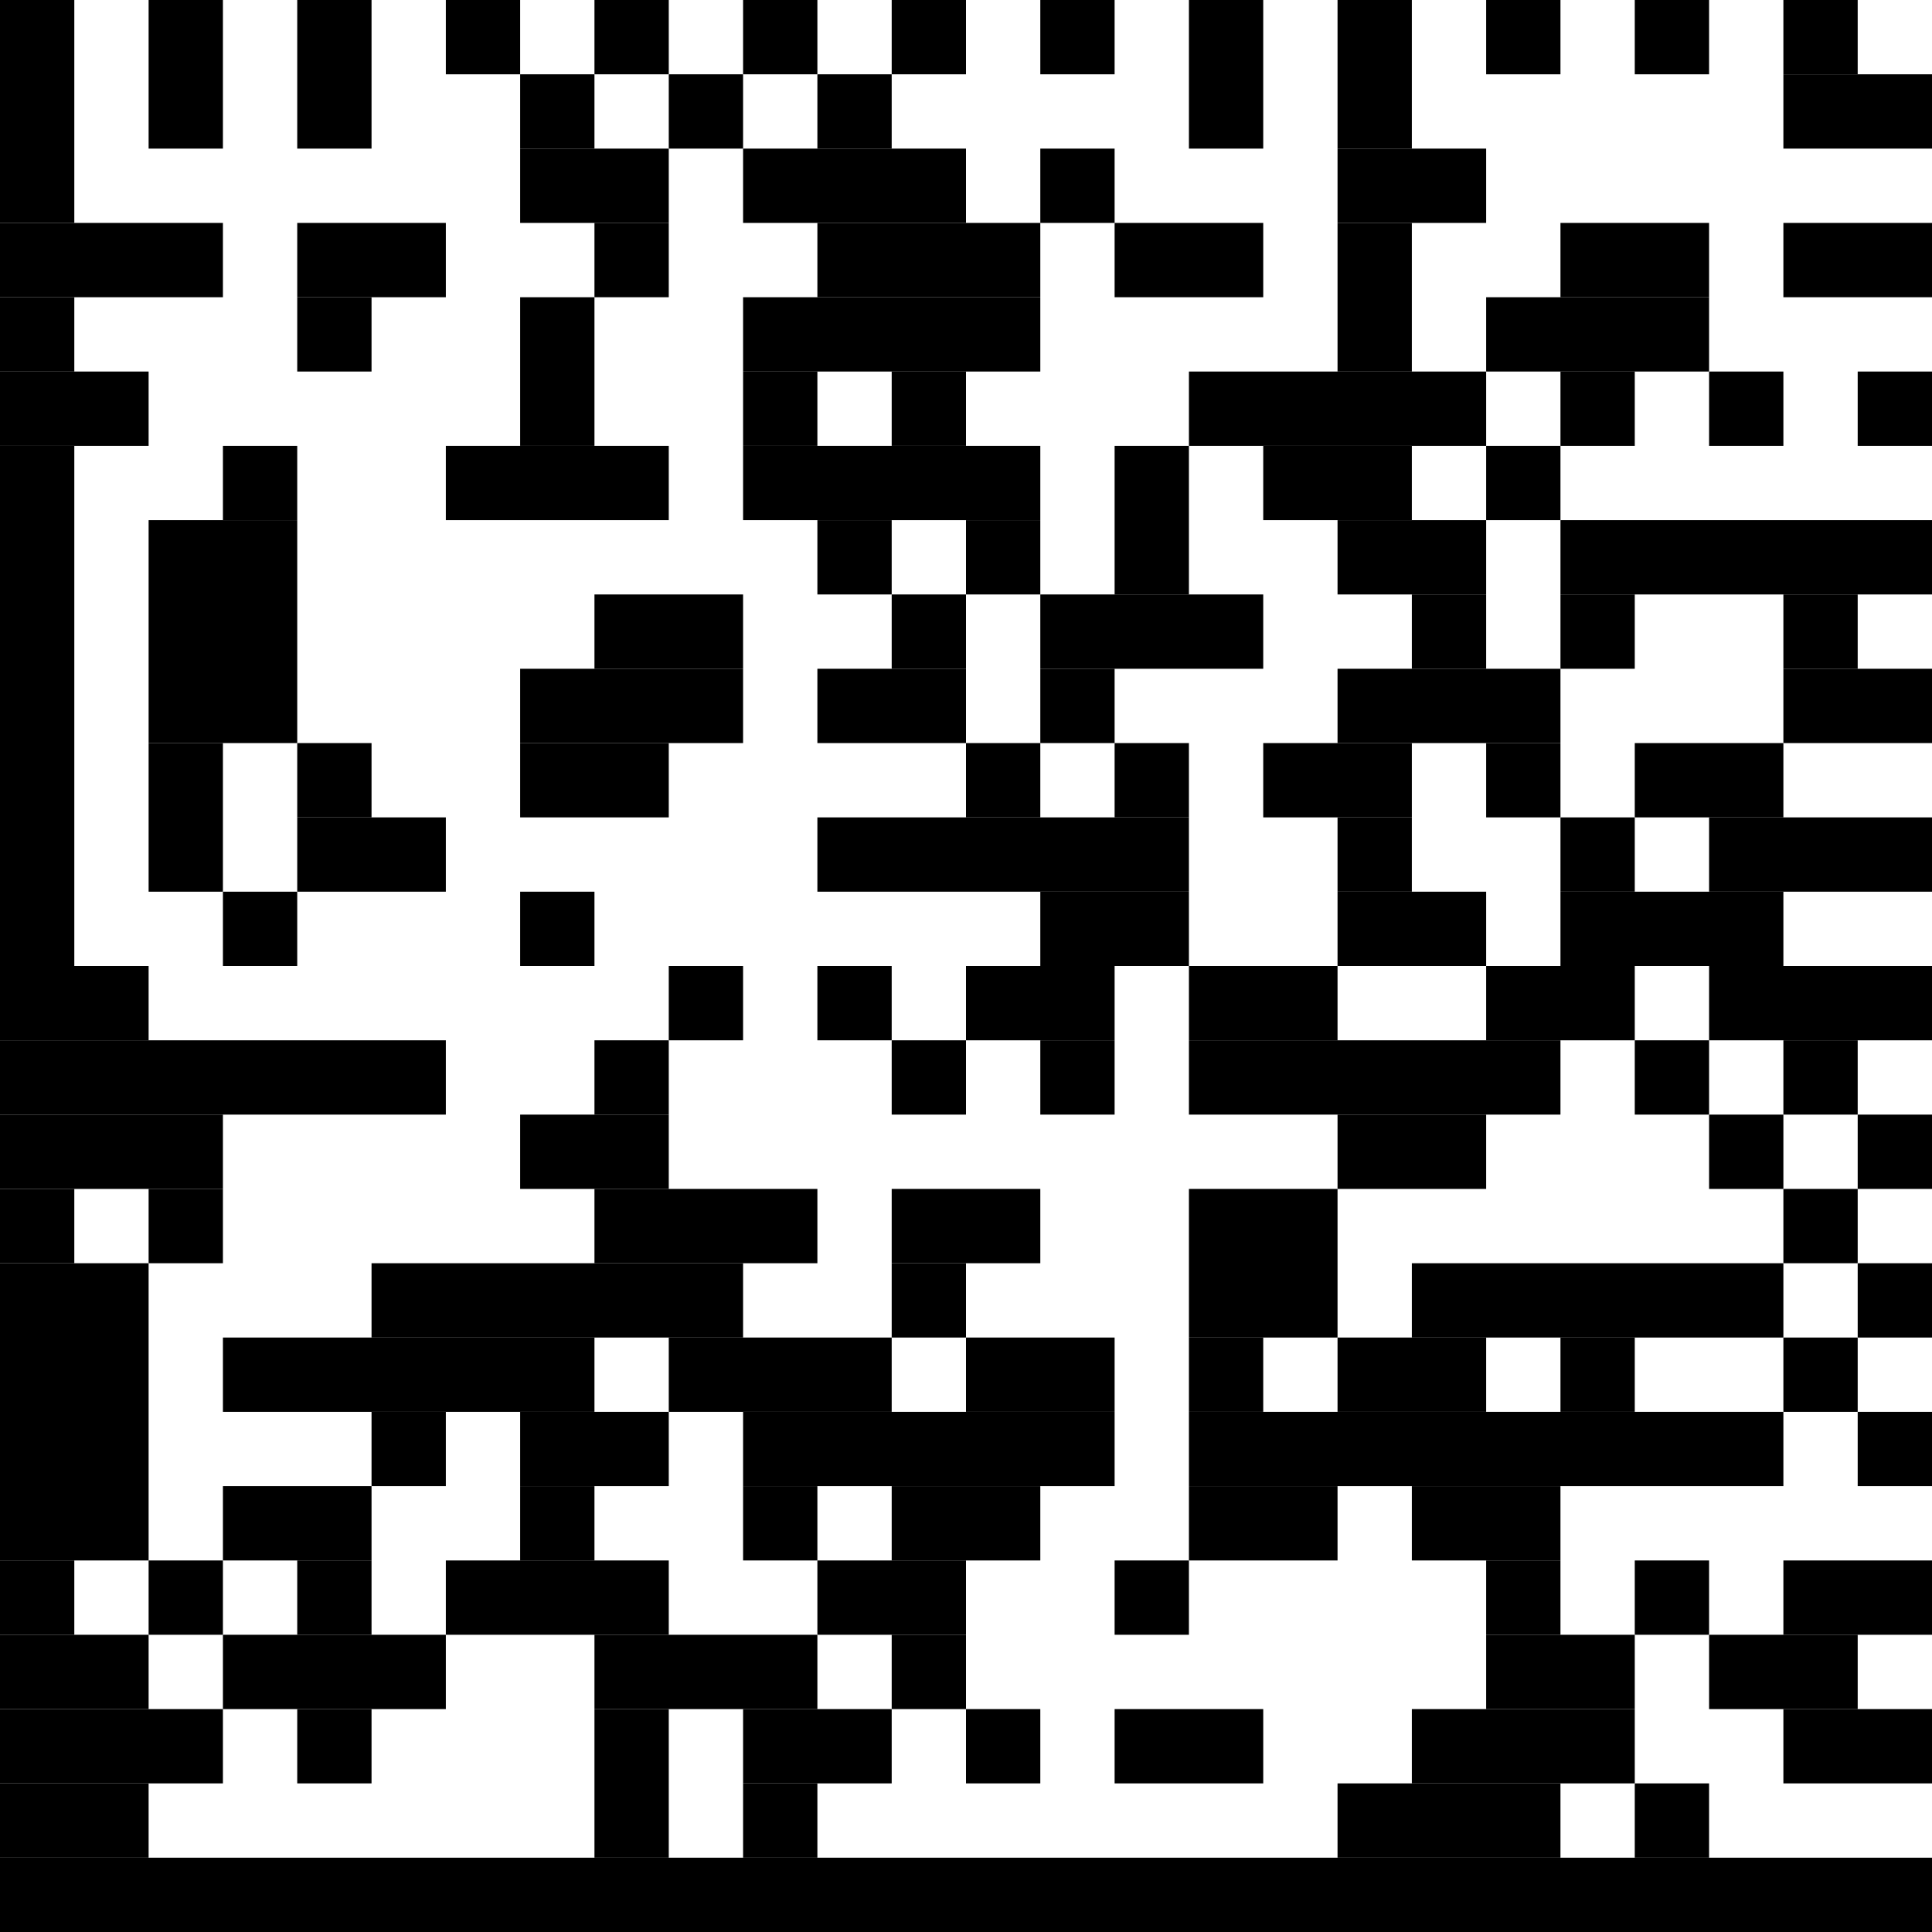 <?xml version="1.0" standalone="no"?>
<!DOCTYPE svg PUBLIC "-//W3C//DTD SVG 1.1//EN"
   "http://www.w3.org/Graphics/SVG/1.1/DTD/svg11.dtd">
<svg width="52" height="52" version="1.1"
   xmlns="http://www.w3.org/2000/svg">
   <desc>Zint Generated Symbol
   </desc>

   <g id="barcode" fill="#000000">
      <rect x="0" y="0" width="52" height="52" fill="#FFFFFF" />
      <rect x="0.00" y="0.00" width="2.00" height="6.00" />
      <rect x="4.00" y="0.00" width="2.00" height="4.00" />
      <rect x="8.00" y="0.00" width="2.00" height="4.00" />
      <rect x="12.00" y="0.00" width="2.00" height="2.00" />
      <rect x="16.00" y="0.00" width="2.00" height="2.00" />
      <rect x="20.00" y="0.00" width="2.00" height="2.00" />
      <rect x="24.00" y="0.00" width="2.00" height="2.00" />
      <rect x="28.00" y="0.00" width="2.00" height="2.00" />
      <rect x="32.00" y="0.00" width="2.00" height="4.00" />
      <rect x="36.00" y="0.00" width="2.00" height="4.00" />
      <rect x="40.00" y="0.00" width="2.00" height="2.00" />
      <rect x="44.00" y="0.00" width="2.00" height="2.00" />
      <rect x="48.00" y="0.00" width="2.00" height="2.00" />
      <rect x="14.00" y="2.00" width="2.00" height="2.00" />
      <rect x="18.00" y="2.00" width="2.00" height="2.00" />
      <rect x="22.00" y="2.00" width="2.00" height="2.00" />
      <rect x="48.00" y="2.00" width="4.00" height="2.00" />
      <rect x="14.00" y="4.00" width="4.00" height="2.00" />
      <rect x="20.00" y="4.00" width="6.00" height="2.00" />
      <rect x="28.00" y="4.00" width="2.00" height="2.00" />
      <rect x="36.00" y="4.00" width="4.00" height="2.00" />
      <rect x="0.00" y="6.00" width="6.00" height="2.00" />
      <rect x="8.00" y="6.00" width="4.00" height="2.00" />
      <rect x="16.00" y="6.00" width="2.00" height="2.00" />
      <rect x="22.00" y="6.00" width="6.00" height="2.00" />
      <rect x="30.00" y="6.00" width="4.00" height="2.00" />
      <rect x="36.00" y="6.00" width="2.00" height="4.00" />
      <rect x="42.00" y="6.00" width="4.00" height="2.00" />
      <rect x="48.00" y="6.00" width="4.00" height="2.00" />
      <rect x="0.00" y="8.00" width="2.00" height="2.00" />
      <rect x="8.00" y="8.00" width="2.00" height="2.00" />
      <rect x="14.00" y="8.00" width="2.00" height="4.00" />
      <rect x="20.00" y="8.00" width="8.00" height="2.00" />
      <rect x="40.00" y="8.00" width="6.00" height="2.00" />
      <rect x="0.00" y="10.00" width="4.00" height="2.00" />
      <rect x="20.00" y="10.00" width="2.00" height="2.00" />
      <rect x="24.00" y="10.00" width="2.00" height="2.00" />
      <rect x="32.00" y="10.00" width="8.00" height="2.00" />
      <rect x="42.00" y="10.00" width="2.00" height="2.00" />
      <rect x="46.00" y="10.00" width="2.00" height="2.00" />
      <rect x="50.00" y="10.00" width="2.00" height="2.00" />
      <rect x="0.00" y="12.00" width="2.00" height="14.00" />
      <rect x="6.00" y="12.00" width="2.00" height="2.00" />
      <rect x="12.00" y="12.00" width="6.00" height="2.00" />
      <rect x="20.00" y="12.00" width="8.00" height="2.00" />
      <rect x="30.00" y="12.00" width="2.00" height="4.00" />
      <rect x="34.00" y="12.00" width="4.00" height="2.00" />
      <rect x="40.00" y="12.00" width="2.00" height="2.00" />
      <rect x="4.00" y="14.00" width="4.00" height="6.00" />
      <rect x="22.00" y="14.00" width="2.00" height="2.00" />
      <rect x="26.00" y="14.00" width="2.00" height="2.00" />
      <rect x="36.00" y="14.00" width="4.00" height="2.00" />
      <rect x="42.00" y="14.00" width="10.00" height="2.00" />
      <rect x="16.00" y="16.00" width="4.00" height="2.00" />
      <rect x="24.00" y="16.00" width="2.00" height="2.00" />
      <rect x="28.00" y="16.00" width="6.00" height="2.00" />
      <rect x="38.00" y="16.00" width="2.00" height="2.00" />
      <rect x="42.00" y="16.00" width="2.00" height="2.00" />
      <rect x="48.00" y="16.00" width="2.00" height="2.00" />
      <rect x="14.00" y="18.00" width="6.00" height="2.00" />
      <rect x="22.00" y="18.00" width="4.00" height="2.00" />
      <rect x="28.00" y="18.00" width="2.00" height="2.00" />
      <rect x="36.00" y="18.00" width="6.00" height="2.00" />
      <rect x="48.00" y="18.00" width="4.00" height="2.00" />
      <rect x="4.00" y="20.00" width="2.00" height="4.00" />
      <rect x="8.00" y="20.00" width="2.00" height="2.00" />
      <rect x="14.00" y="20.00" width="4.00" height="2.00" />
      <rect x="26.00" y="20.00" width="2.00" height="2.00" />
      <rect x="30.00" y="20.00" width="2.00" height="2.00" />
      <rect x="34.00" y="20.00" width="4.00" height="2.00" />
      <rect x="40.00" y="20.00" width="2.00" height="2.00" />
      <rect x="44.00" y="20.00" width="4.00" height="2.00" />
      <rect x="8.00" y="22.00" width="4.00" height="2.00" />
      <rect x="22.00" y="22.00" width="10.00" height="2.00" />
      <rect x="36.00" y="22.00" width="2.00" height="2.00" />
      <rect x="42.00" y="22.00" width="2.00" height="2.00" />
      <rect x="46.00" y="22.00" width="6.00" height="2.00" />
      <rect x="6.00" y="24.00" width="2.00" height="2.00" />
      <rect x="14.00" y="24.00" width="2.00" height="2.00" />
      <rect x="28.00" y="24.00" width="4.00" height="2.00" />
      <rect x="36.00" y="24.00" width="4.00" height="2.00" />
      <rect x="42.00" y="24.00" width="6.00" height="2.00" />
      <rect x="0.00" y="26.00" width="4.00" height="2.00" />
      <rect x="18.00" y="26.00" width="2.00" height="2.00" />
      <rect x="22.00" y="26.00" width="2.00" height="2.00" />
      <rect x="26.00" y="26.00" width="4.00" height="2.00" />
      <rect x="32.00" y="26.00" width="4.00" height="2.00" />
      <rect x="40.00" y="26.00" width="4.00" height="2.00" />
      <rect x="46.00" y="26.00" width="6.00" height="2.00" />
      <rect x="0.00" y="28.00" width="12.00" height="2.00" />
      <rect x="16.00" y="28.00" width="2.00" height="2.00" />
      <rect x="24.00" y="28.00" width="2.00" height="2.00" />
      <rect x="28.00" y="28.00" width="2.00" height="2.00" />
      <rect x="32.00" y="28.00" width="10.00" height="2.00" />
      <rect x="44.00" y="28.00" width="2.00" height="2.00" />
      <rect x="48.00" y="28.00" width="2.00" height="2.00" />
      <rect x="0.00" y="30.00" width="6.00" height="2.00" />
      <rect x="14.00" y="30.00" width="4.00" height="2.00" />
      <rect x="36.00" y="30.00" width="4.00" height="2.00" />
      <rect x="46.00" y="30.00" width="2.00" height="2.00" />
      <rect x="50.00" y="30.00" width="2.00" height="2.00" />
      <rect x="0.00" y="32.00" width="2.00" height="2.00" />
      <rect x="4.00" y="32.00" width="2.00" height="2.00" />
      <rect x="16.00" y="32.00" width="6.00" height="2.00" />
      <rect x="24.00" y="32.00" width="4.00" height="2.00" />
      <rect x="32.00" y="32.00" width="4.00" height="4.00" />
      <rect x="48.00" y="32.00" width="2.00" height="2.00" />
      <rect x="0.00" y="34.00" width="4.00" height="8.00" />
      <rect x="10.00" y="34.00" width="10.00" height="2.00" />
      <rect x="24.00" y="34.00" width="2.00" height="2.00" />
      <rect x="38.00" y="34.00" width="10.00" height="2.00" />
      <rect x="50.00" y="34.00" width="2.00" height="2.00" />
      <rect x="6.00" y="36.00" width="10.00" height="2.00" />
      <rect x="18.00" y="36.00" width="6.00" height="2.00" />
      <rect x="26.00" y="36.00" width="4.00" height="2.00" />
      <rect x="32.00" y="36.00" width="2.00" height="2.00" />
      <rect x="36.00" y="36.00" width="4.00" height="2.00" />
      <rect x="42.00" y="36.00" width="2.00" height="2.00" />
      <rect x="48.00" y="36.00" width="2.00" height="2.00" />
      <rect x="10.00" y="38.00" width="2.00" height="2.00" />
      <rect x="14.00" y="38.00" width="4.00" height="2.00" />
      <rect x="20.00" y="38.00" width="10.00" height="2.00" />
      <rect x="32.00" y="38.00" width="16.00" height="2.00" />
      <rect x="50.00" y="38.00" width="2.00" height="2.00" />
      <rect x="6.00" y="40.00" width="4.00" height="2.00" />
      <rect x="14.00" y="40.00" width="2.00" height="2.00" />
      <rect x="20.00" y="40.00" width="2.00" height="2.00" />
      <rect x="24.00" y="40.00" width="4.00" height="2.00" />
      <rect x="32.00" y="40.00" width="4.00" height="2.00" />
      <rect x="38.00" y="40.00" width="4.00" height="2.00" />
      <rect x="0.00" y="42.00" width="2.00" height="2.00" />
      <rect x="4.00" y="42.00" width="2.00" height="2.00" />
      <rect x="8.00" y="42.00" width="2.00" height="2.00" />
      <rect x="12.00" y="42.00" width="6.00" height="2.00" />
      <rect x="22.00" y="42.00" width="4.00" height="2.00" />
      <rect x="30.00" y="42.00" width="2.00" height="2.00" />
      <rect x="40.00" y="42.00" width="2.00" height="2.00" />
      <rect x="44.00" y="42.00" width="2.00" height="2.00" />
      <rect x="48.00" y="42.00" width="4.00" height="2.00" />
      <rect x="0.00" y="44.00" width="4.00" height="2.00" />
      <rect x="6.00" y="44.00" width="6.00" height="2.00" />
      <rect x="16.00" y="44.00" width="6.00" height="2.00" />
      <rect x="24.00" y="44.00" width="2.00" height="2.00" />
      <rect x="40.00" y="44.00" width="4.00" height="2.00" />
      <rect x="46.00" y="44.00" width="4.00" height="2.00" />
      <rect x="0.00" y="46.00" width="6.00" height="2.00" />
      <rect x="8.00" y="46.00" width="2.00" height="2.00" />
      <rect x="16.00" y="46.00" width="2.00" height="4.00" />
      <rect x="20.00" y="46.00" width="4.00" height="2.00" />
      <rect x="26.00" y="46.00" width="2.00" height="2.00" />
      <rect x="30.00" y="46.00" width="4.00" height="2.00" />
      <rect x="38.00" y="46.00" width="6.00" height="2.00" />
      <rect x="48.00" y="46.00" width="4.00" height="2.00" />
      <rect x="0.00" y="48.00" width="4.00" height="2.00" />
      <rect x="20.00" y="48.00" width="2.00" height="2.00" />
      <rect x="36.00" y="48.00" width="6.00" height="2.00" />
      <rect x="44.00" y="48.00" width="2.00" height="2.00" />
      <rect x="0.00" y="50.00" width="52.00" height="2.00" />
   </g>
</svg>
